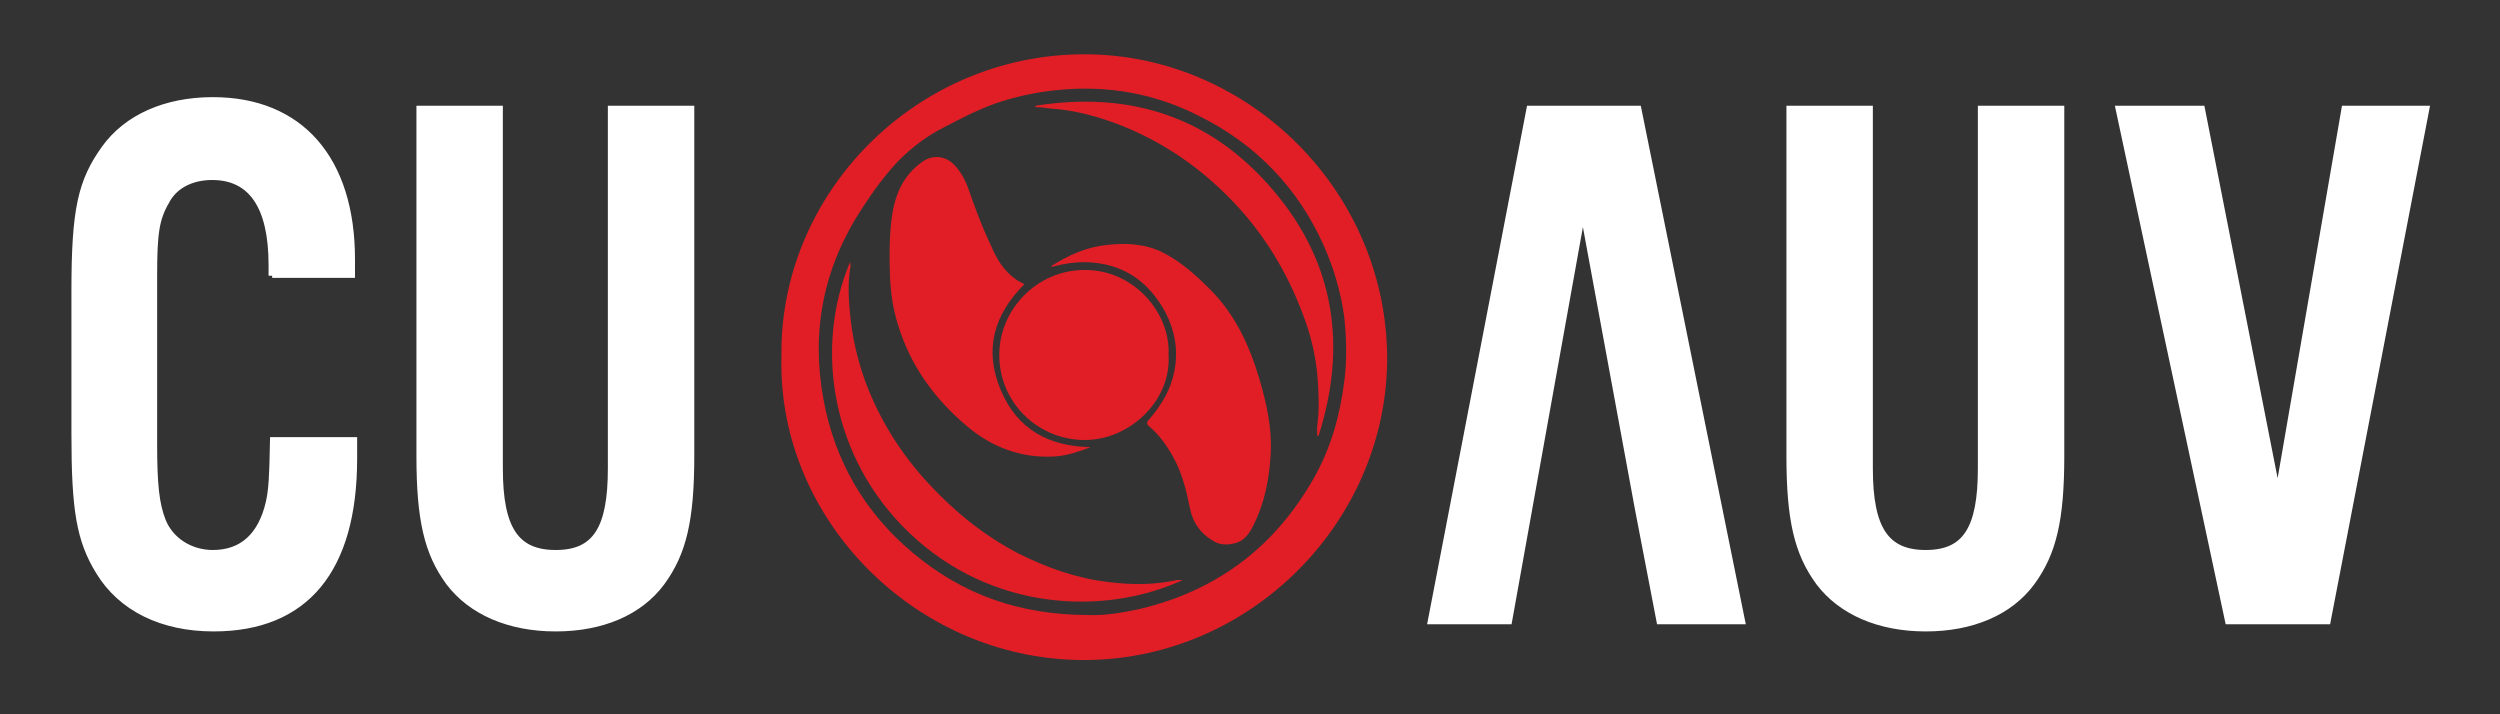 <?xml version="1.0" encoding="utf-8"?>
<!-- Generator: Adobe Illustrator 18.1.1, SVG Export Plug-In . SVG Version: 6.00 Build 0)  -->
<svg version="1.1" id="Layer_1" xmlns="http://www.w3.org/2000/svg" xmlns:xlink="http://www.w3.org/1999/xlink" x="0px" y="0px"
	 viewBox="0 0 350 100" enable-background="new 0 0 350 100" xml:space="preserve">
<rect x="0" y="0" width="350" height="100" fill="#333333" stroke="none"/>
<g>
	<path stroke="#FFFFFF" fill="#FFFFFF" stroke-miterlimit="10" d="M38.1,38.6v-1.5c0-8.3-2.9-12.4-8.4-12.4c-3,0-5.4,1.3-6.5,3.5
		c-1.4,2.4-1.7,4.5-1.7,10.3v23.8c0,5.5,0.3,8.3,1.2,10.6c1.1,2.8,3.9,4.6,7.1,4.6c4.1,0,6.8-2.4,7.9-7.1c0.4-1.8,0.5-3.4,0.6-8.7
		h11.2v2.5c0,15.6-6.8,23.7-19.6,23.7c-7.2,0-12.9-2.8-16-7.9c-2.7-4.4-3.4-8.6-3.4-19.2V40.7c0-11.4,0.9-15.3,4.2-19.9
		c3.1-4.3,8.5-6.7,15.1-6.7c12.2,0,19.4,8.2,19.4,22.2v2.1H38.1z"/>
	<path stroke="#FFFFFF" fill="#FFFFFF" stroke-miterlimit="10" d="M96.7,15.3v48.5c0,9-1.1,13.6-4.1,17.7c-3.1,4.2-8.4,6.4-14.8,6.4
		c-6.5,0-11.8-2.3-14.9-6.4c-3-4.1-4.1-8.7-4.1-17.7V15.3h11.1v50.3c0,8.5,2.3,11.9,7.9,11.9c5.6,0,7.8-3.4,7.8-11.9V15.3H96.7z"/>
	<polygon stroke="#FFFFFF" fill="#FFFFFF" stroke-miterlimit="10" points="221.6,29 229.4,71.3 229.4,71.3 232.4,86.9 243.8,86.9 229.3,15.3 
		214.2,15.3 200.4,86.9 211.2,86.9 	"/>
	<path stroke="#FFFFFF" fill="#FFFFFF" stroke-miterlimit="10" d="M288.5,15.3v48.5c0,9-1.1,13.6-4.1,17.7c-3.1,4.2-8.4,6.4-14.8,6.4
		c-6.5,0-11.8-2.3-14.9-6.4c-3-4.1-4.1-8.7-4.1-17.7V15.3h11.1v50.3c0,8.5,2.3,11.9,7.9,11.9c5.6,0,7.8-3.4,7.8-11.9V15.3H288.5z"/>
	<path stroke="#FFFFFF" fill="#FFFFFF" stroke-miterlimit="10" d="M312,86.9l-15.3-71.6h11.5l10.7,54.4l9.4-54.4h11.3l-13.8,71.6H312z"/>
	<path fill="none" d="M185.2,34.1c-3.7-7.9-9.4-13.9-17.2-17.8c-6.3-3.1-12.9-4.4-19.9-3.7c-3,0.3-5.9,0.9-8.8,1.9
		c-2.5,0.9-4.8,2.1-7.1,3.3c-2.4,1.2-4.5,2.8-6.4,4.7c-1.9,2-3.5,4.2-5,6.5c-5.4,8.3-7.2,17.3-5.5,27c1.6,8.6,5.8,15.8,12.5,21.4
		c6.9,5.8,14.9,8.7,24.6,8.7c2.1,0.1,4.8-0.3,7.4-0.9c10.6-2.6,18.7-8.7,24.1-18.2c2.4-4.2,3.8-8.8,4.3-13.6c0.4-3,0.3-6-0.1-9
		C187.7,40.8,186.7,37.3,185.2,34.1z"/>
	<path fill="#E11E25" d="M151.8,7.6c-23.5,0-42.8,19.4-42.4,42.5c-0.5,22.5,18.6,42,41.8,42.3c23.2,0.3,42.6-18.7,43-41.6
		C194.5,27,174.9,7.6,151.8,7.6z M188.2,53.4c-0.6,4.8-1.9,9.4-4.3,13.6c-5.4,9.5-13.4,15.6-24.1,18.2c-2.6,0.6-5.3,1-7.4,0.9
		c-9.7,0-17.7-2.9-24.6-8.7c-6.7-5.6-10.9-12.8-12.5-21.4c-1.8-9.7,0-18.7,5.5-27c1.5-2.3,3.1-4.5,5-6.5c1.9-1.9,4-3.5,6.4-4.7
		c2.3-1.2,4.6-2.4,7.1-3.3c2.9-1,5.8-1.6,8.8-1.9c7-0.7,13.7,0.5,19.9,3.7c7.8,3.9,13.6,9.9,17.2,17.8c1.5,3.3,2.5,6.7,3,10.3
		C188.5,47.3,188.6,50.4,188.2,53.4z"/>
	<path fill="#E11E25" d="M152.7,62.6c-1.6,0.6-3.3,1.2-5,1.3c-4.7,0.3-8.9-1.3-12.4-4.3c-4.5-3.8-7.9-8.5-9.6-14.2
		c-0.7-2.2-1-4.4-1.1-6.7c-0.1-2.6-0.1-5.3,0.2-7.9c0.4-3.3,1.5-6.2,4.4-8.2c1.3-0.9,2.9-0.8,4.1,0.2c1.1,1,1.8,2.3,2.3,3.7
		c0.9,2.6,1.9,5.3,3.1,7.8c0.8,1.9,1.8,3.6,3.5,4.8c0.4,0.3,0.8,0.4,1.2,0.7c-4.2,4.2-5.7,9.1-3.3,14.8
		C142.4,60.1,146.8,62.5,152.7,62.6z"/>
	<path fill="#E11E25" d="M147.1,37.3c2.5-1.6,5-2.7,7.8-3c2.7-0.3,5.3-0.2,7.8,1c2.6,1.3,4.7,3.2,6.7,5.2c3.5,3.5,5.5,7.8,6.9,12.5
		c1,3.4,1.8,6.9,1.6,10.5c-0.2,3.5-0.8,6.8-2.4,10c-0.6,1.2-1.3,2.3-2.8,2.6c-1,0.2-2,0.2-2.9-0.4c-1.7-1-2.8-2.5-3.2-4.5
		c-0.5-2.5-1.1-5-2.4-7.3c-0.9-1.6-1.9-3-3.3-4.2c-0.4-0.3-0.4-0.6,0-1c1.7-2,3-4.1,3.5-6.7c0.6-2.9,0.1-5.6-1.2-8.2
		c-2.4-4.5-6.1-7-11.3-7.1c-1.5,0-2.9,0.2-4.4,0.6C147.5,37.4,147.4,37.3,147.1,37.3z"/>
	<path fill="#E11E25" d="M163.6,49.7c0.4,6.5-5.6,12-11.9,11.9c-6.5-0.1-11.8-5.3-11.8-11.9c0-6.5,5.4-11.9,11.9-11.9
		C158.6,37.7,163.9,43.7,163.6,49.7z"/>
	<path fill="#E11E25" d="M165.6,81.2c-11.1,5.1-26.9,4.3-38.3-6.6c-11-10.5-13.3-26-8.3-37.9c0.1,0.4,0.1,0.7,0,1
		c-0.3,2.1-0.2,4.1,0,6.2c0.3,3.2,1,6.3,2.1,9.4c2,5.4,5,10.2,8.9,14.4c3.7,4,7.8,7.3,12.6,9.8c4,2,8.2,3.5,12.7,4
		c3.2,0.4,6.3,0.4,9.5-0.3c0.1,0,0.2,0,0.3,0C165.2,81.2,165.3,81.2,165.6,81.2z"/>
	<path fill="#E11E25" d="M145,14.8c13.3-2.1,24.6,1.6,33.3,11.9c8.6,10.1,10.3,21.8,6.3,34.3c-0.1,0-0.1,0-0.2,0c0-0.4,0-0.7,0-1.1
		c0-0.4,0.1-0.8,0.1-1.1c0.2-1.8,0.1-3.6,0-5.4c-0.2-3.2-0.9-6.3-2.1-9.4c-2.2-5.9-5.4-11.2-9.8-15.8c-4.5-4.7-9.7-8.3-15.8-10.7
		c-3.1-1.2-6.4-2.1-9.7-2.3c-0.7-0.1-1.4-0.2-2.2-0.2C144.9,15,145,14.9,145,14.8z"/>
</g>
</svg>
